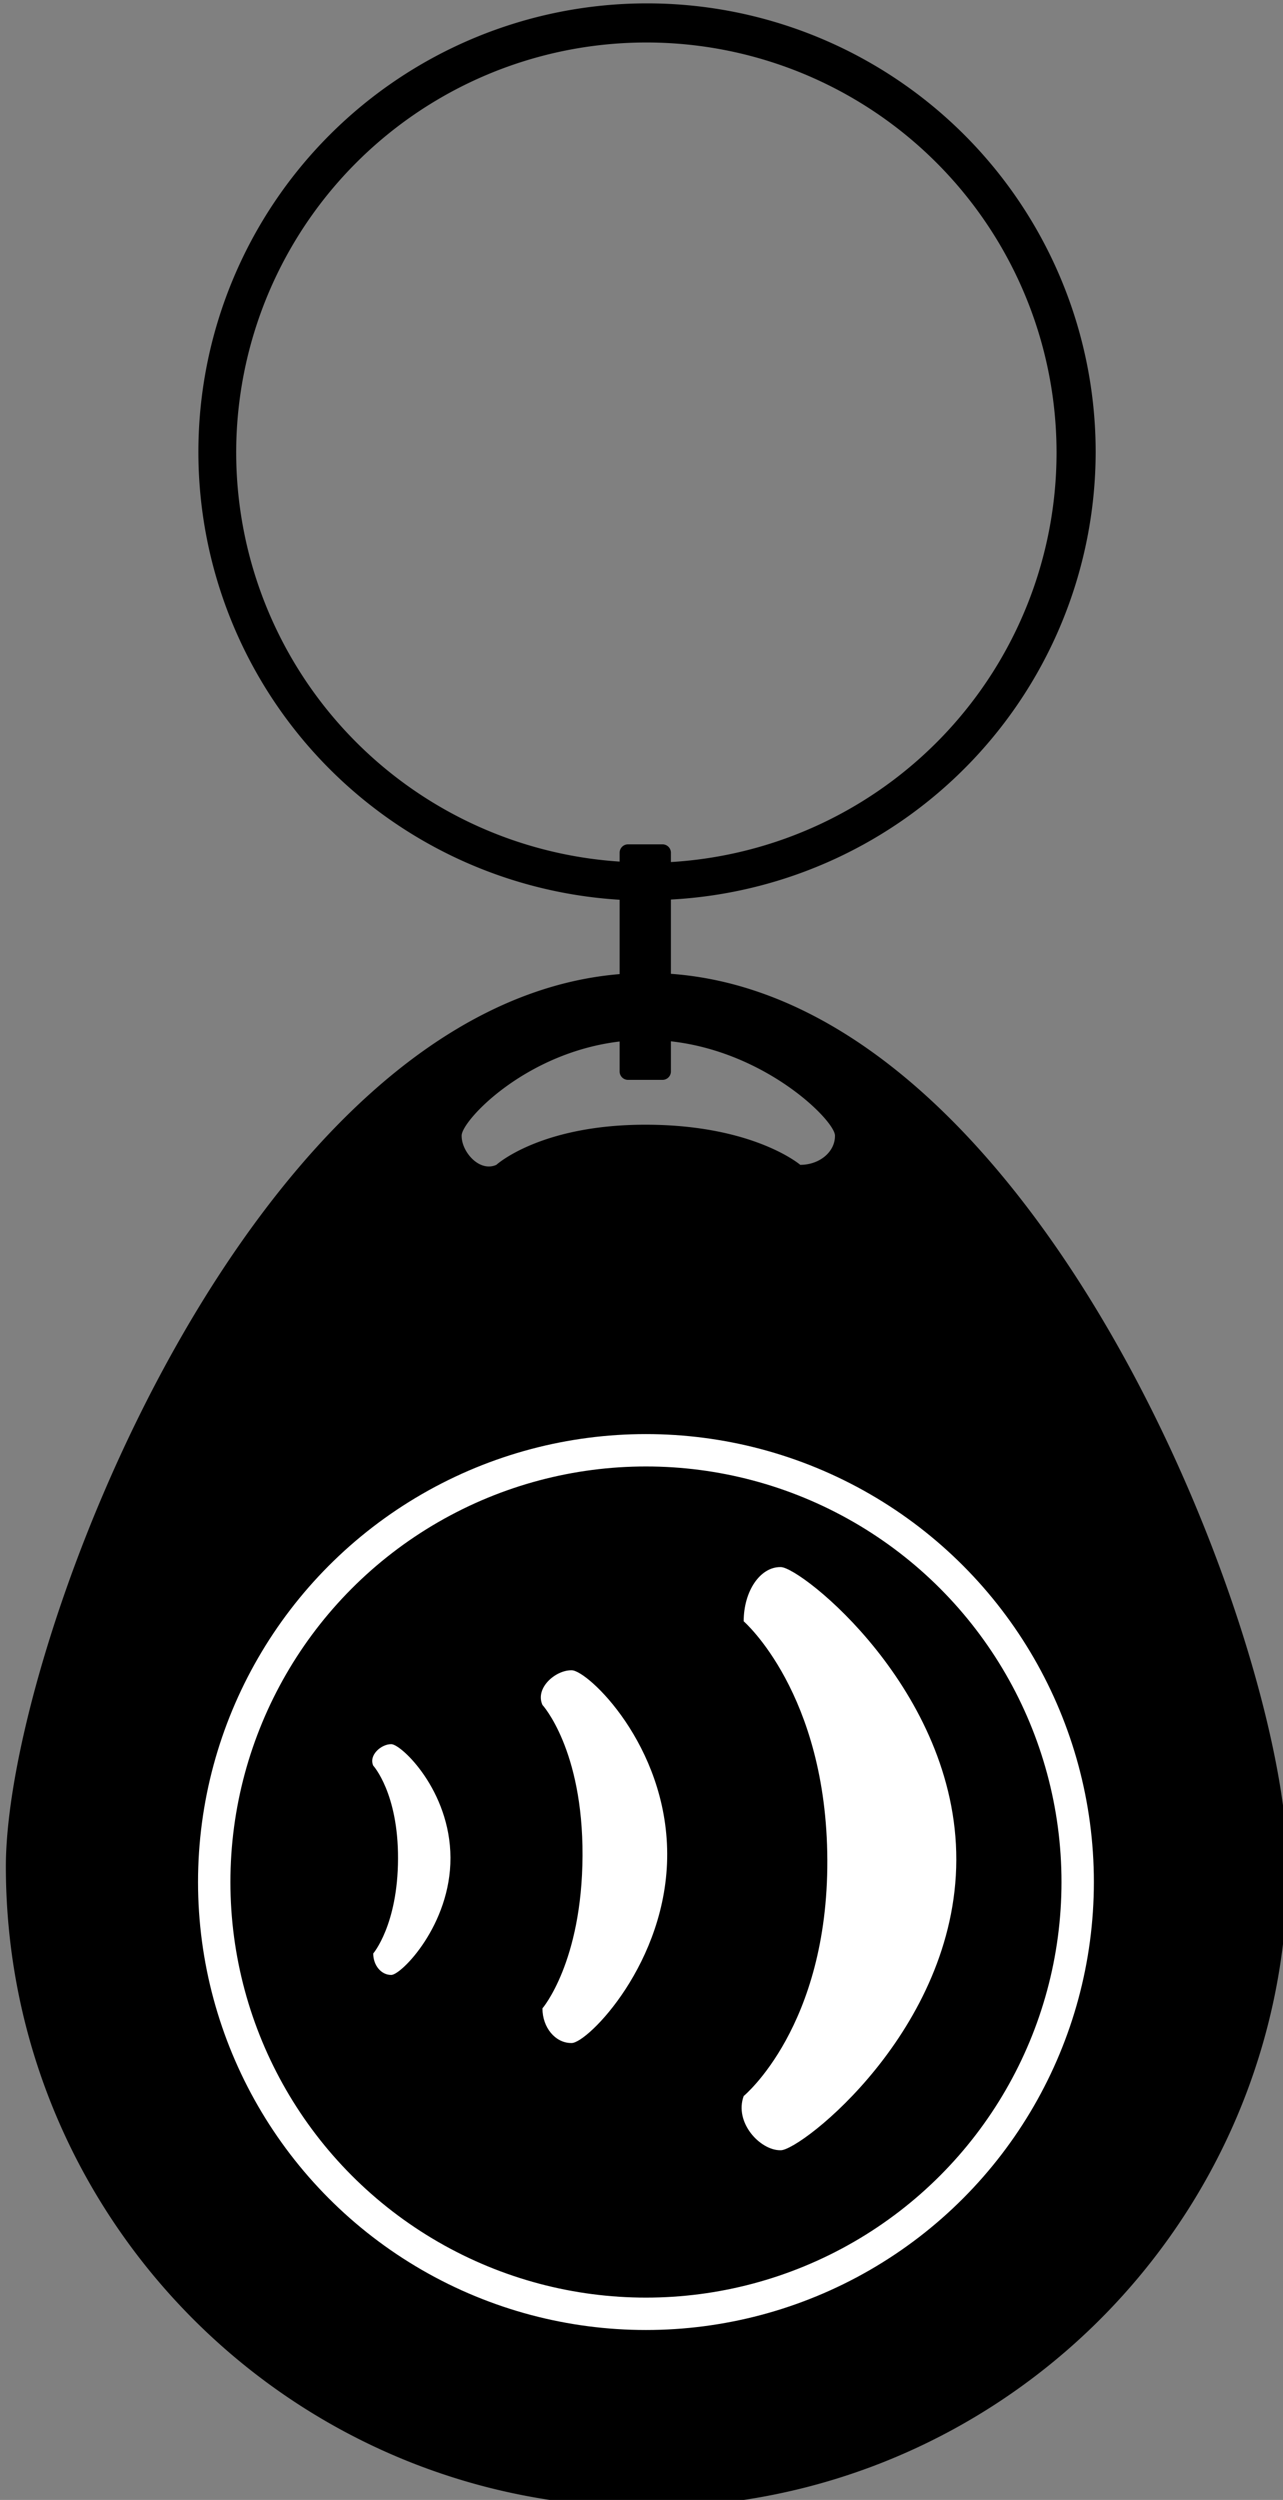 <?xml version="1.0" encoding="UTF-8" standalone="no"?>
<svg
   xmlns:dc="http://purl.org/dc/elements/1.1/"
   xmlns:cc="http://creativecommons.org/ns#"
   xmlns:rdf="http://www.w3.org/1999/02/22-rdf-syntax-ns#"
   xmlns:svg="http://www.w3.org/2000/svg"
   xmlns="http://www.w3.org/2000/svg"
   id="svg8"
   version="1.1"
   viewBox="0 0 50.124 97.66"
   height="369.107"
   width="189.446">
  <rect x="0" y="0" width="50.124" height="97.66" fill="#808080" stroke="none"/>
  <defs
     id="defs2" />
  <g
     transform="translate(-65.979,-83.781)"
     id="layer1">
    <path
       id="path815"
       transform="scale(0.265)"
       d="m 344.365,316.652 a 66.142,66.142 0 0 0 -66.141,66.141 66.142,66.142 0 0 0 62.104,66 v 10.959 c -54.22,4.506 -90.442,98.636 -90.488,131.52 -6e-5,52.184 42.304,94.488 94.488,94.488 52.184,6e-5 94.488,-42.304 94.488,-94.488 -0.033,-33.097 -36.464,-127.607 -90.93,-131.561 v -10.951 a 66.142,66.142 0 0 0 62.621,-65.967 66.142,66.142 0 0 0 -66.143,-66.141 z m -0.096,5.766 a 60.472,60.472 0 0 1 60.471,60.473 60.472,60.472 0 0 1 -56.854,60.344 v -1.373 c 0,-0.686 -0.552,-1.238 -1.238,-1.238 h -5.082 c -0.686,0 -1.238,0.552 -1.238,1.238 v 1.305 a 60.472,60.472 0 0 1 -56.531,-60.275 60.472,60.472 0 0 1 60.473,-60.473 z m 3.617,147.242 c 14.103,1.57 24.188,11.726 24.188,13.895 v 0.06 c 0,2.358 -2.283,4.256 -5.117,4.256 0,0 -6.804,-5.844 -22.537,-5.916 -15.733,-0.072 -22.266,5.916 -22.266,5.916 -2.495,1.119 -5.117,-1.898 -5.117,-4.256 v -0.06 c 0,-2.167 9.327,-12.211 23.291,-13.867 v 4.418 c 0,0.686 0.552,1.238 1.238,1.238 h 5.082 c 0.686,0 1.238,-0.552 1.238,-1.238 z"
       style="opacity:1;fill:#000000;fill-opacity:1;fill-rule:evenodd;stroke:none;stroke-width:5.669;stroke-linecap:round;stroke-linejoin:miter;stroke-miterlimit:4;stroke-dasharray:none;stroke-opacity:1" />
    <path
       id="rect817"
       d="M 115.888,156.893 H 65.979 Z"
       style="opacity:1;fill:#0000ff;fill-opacity:1;fill-rule:evenodd;stroke:none;stroke-width:2.515;stroke-linecap:round;stroke-linejoin:miter;stroke-miterlimit:4;stroke-dasharray:none;stroke-opacity:1" />
    <circle
       r="16.867"
       style="opacity:1;fill:none;fill-opacity:1;fill-rule:evenodd;stroke:#ffffff;stroke-width:1.265;stroke-linecap:round;stroke-linejoin:miter;stroke-miterlimit:4;stroke-dasharray:none;stroke-opacity:1"
       id="circle839"
       cx="91.215"
       cy="157.303" />
    <path
       style="opacity:1;fill:#ffffff;fill-opacity:1;fill-rule:evenodd;stroke:none;stroke-width:0.935;stroke-linecap:round;stroke-linejoin:miter;stroke-miterlimit:4;stroke-dasharray:none;stroke-opacity:1"
       d="m 92.045,156.195 c 0.015,4.245 -3.108,7.397 -3.732,7.397 h -0.016 c -0.624,0 -1.126,-0.604 -1.126,-1.354 0,0 1.547,-1.8 1.566,-5.963 0.019,-4.163 -1.566,-5.891 -1.566,-5.891 -0.296,-0.66 0.502,-1.354 1.126,-1.354 h 0.016 c 0.624,0 3.717,2.92 3.732,7.165 z"
       id="path848" />
    <path
       id="path850"
       d="m 103.34,156.441 c 0.019,-6.641 -6.066,-11.442 -6.858,-11.442 h -0.02 c -0.792,0 -1.429,0.945 -1.429,2.118 0,0 3.243,2.811 3.268,9.324 0.024,6.512 -3.268,9.222 -3.268,9.222 -0.376,1.033 0.637,2.118 1.429,2.118 h 0.02 c 0.792,0 6.839,-4.699 6.858,-11.34 z"
       style="opacity:1;fill:#ffffff;fill-opacity:1;fill-rule:evenodd;stroke:none;stroke-width:1.318;stroke-linecap:round;stroke-linejoin:miter;stroke-miterlimit:4;stroke-dasharray:none;stroke-opacity:1" />
    <path
       id="path852"
       d="m 83.578,156.352 c 0.009,2.628 -1.924,4.58 -2.311,4.58 h -0.01 c -0.386,0 -0.697,-0.374 -0.697,-0.838 0,0 0.958,-1.115 0.969,-3.692 0.012,-2.577 -0.969,-3.647 -0.969,-3.647 -0.183,-0.409 0.311,-0.838 0.697,-0.838 h 0.01 c 0.386,0 2.301,1.808 2.311,4.436 z"
       style="opacity:1;fill:#ffffff;fill-opacity:1;fill-rule:evenodd;stroke:none;stroke-width:0.579;stroke-linecap:round;stroke-linejoin:miter;stroke-miterlimit:4;stroke-dasharray:none;stroke-opacity:1" />
  </g>
</svg>
